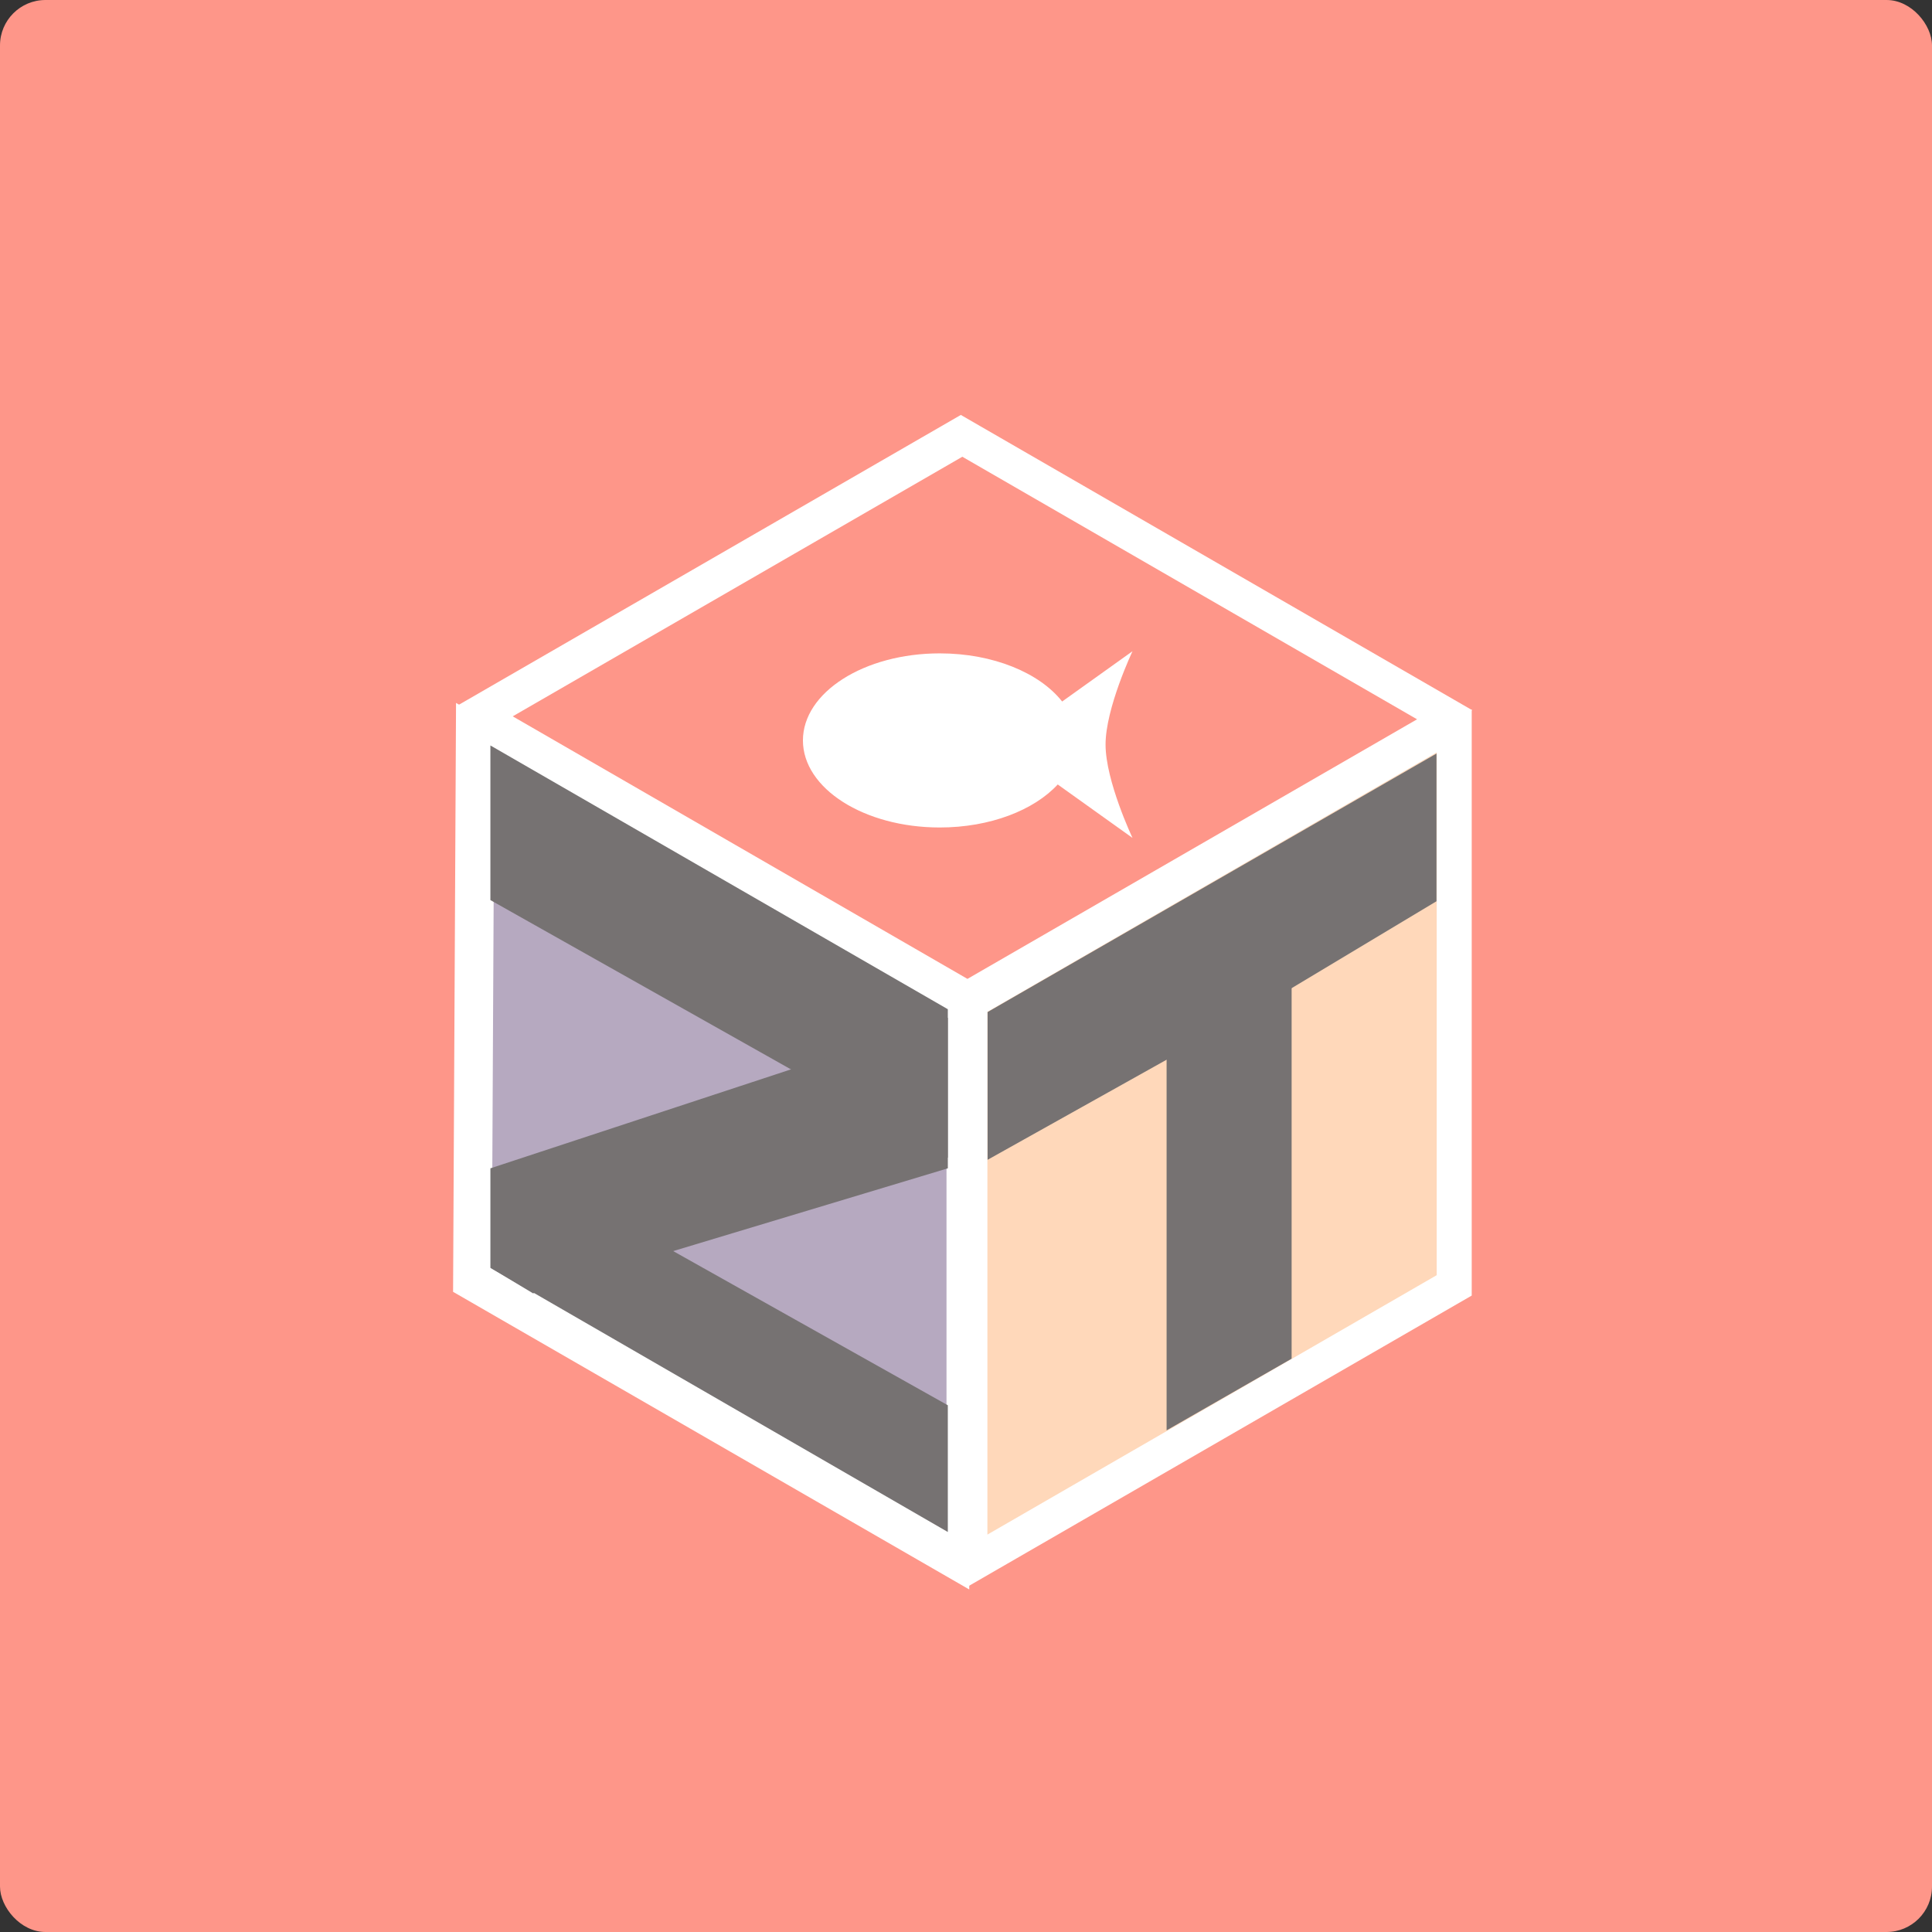 <svg width="340" height="340" viewBox="0 0 340 340" fill="none" xmlns="http://www.w3.org/2000/svg">
<rect x="0" y="0" width="340" height="340" fill="#333333" stroke="none"/>
<rect width="340" height="340" rx="8" fill="#FE9689"/>
<path d="M168.571 276.258L81.741 226.188L82.238 127.148L168.571 176.721V276.258Z" fill="#B6A9C0" stroke="white" stroke-width="4"/>
<path d="M168.57 272.717L84.544 224.263L85.024 128.747L168.57 176.721V272.717Z" fill="#B6A9C0" stroke="white" stroke-width="4"/>
<rect x="1.732" y="1" width="98.419" height="99.145" transform="matrix(0.866 -0.5 0 1 170.535 176.93)" fill="#FFD8BA" stroke="white" stroke-width="4"/>
<rect x="1.732" y="1" width="95.304" height="96" transform="matrix(0.866 -0.5 0 1 170.535 176.93)" fill="#FFD8BA" stroke="white" stroke-width="4"/>
<rect x="3.464" width="98.298" height="99.904" transform="matrix(0.866 -0.5 0.866 0.5 80.964 125.903)" fill="#FE9689" stroke="white" stroke-width="4"/>
<rect x="3.464" width="95.367" height="96.408" transform="matrix(0.866 -0.5 0.866 0.5 83.767 127.796)" fill="#FE9689" stroke="white" stroke-width="4"/>
<path d="M173.801 178.105L252.801 132.616V158.605L220.302 178.105L173.801 204.105V178.105Z" fill="#767272"/>
<path d="M166.801 177.606L86.301 131.188V158.402L166.801 203.743V177.606Z" fill="#767272"/>
<path d="M166.801 247.301L109.801 215.305L86.301 223.109L166.801 269.605L166.801 247.301Z" fill="#767272"/>
<path d="M166.803 179.105L86.302 205.605L86.302 223.105L93.803 227.605L166.803 205.605L166.803 179.105Z" fill="#767272"/>
<path d="M227.304 148.605L227.304 239.105L205.302 251.719L205.302 161.308L227.304 148.605Z" fill="#767272"/>
<path d="M199.302 114.605C199.302 114.605 194.56 124.617 194.56 131.032C194.56 137.427 199.272 147.394 199.302 147.459L186.145 138.055C181.962 142.583 174.228 145.623 165.378 145.623C152.081 145.623 141.303 138.764 141.302 130.303C141.302 121.842 152.081 114.982 165.378 114.982C174.806 114.982 182.969 118.432 186.92 123.455L199.302 114.605Z" fill="white"/>
</svg>
